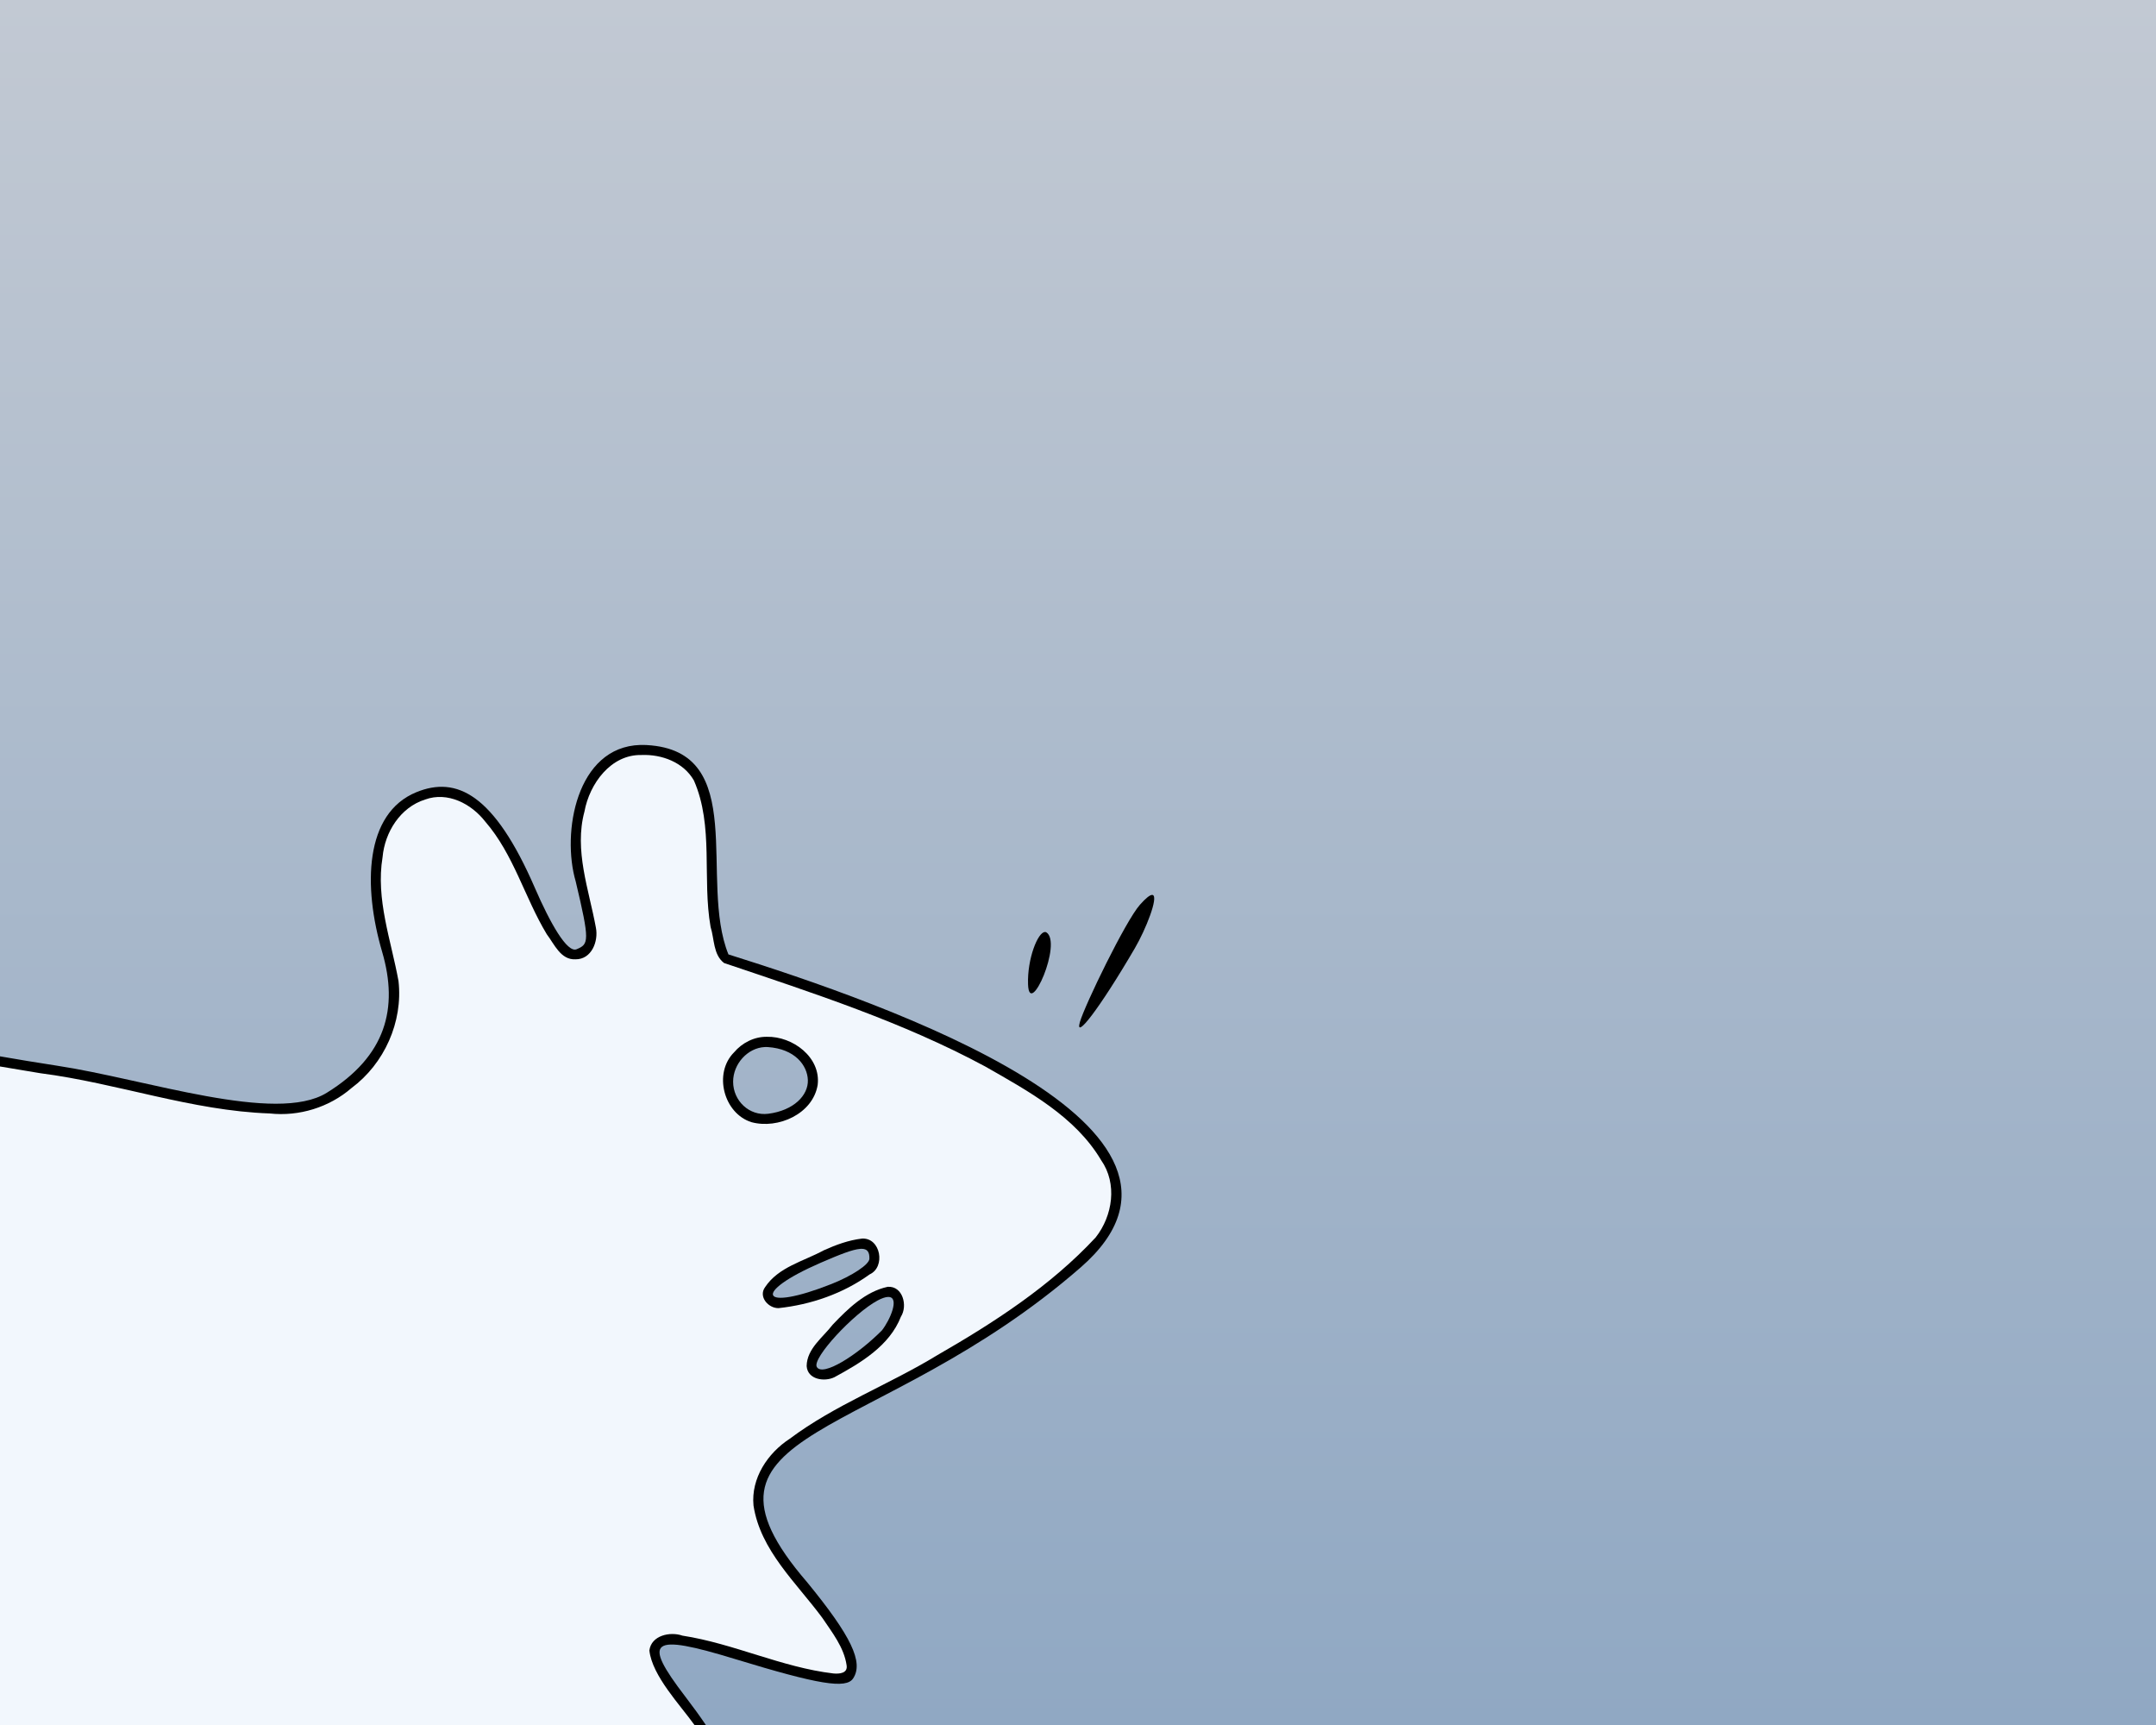 <?xml version="1.0" encoding="UTF-8" standalone="no"?>
<!-- Created with Inkscape (http://www.inkscape.org/) -->
<svg
   xmlns:dc="http://purl.org/dc/elements/1.1/"
   xmlns:cc="http://creativecommons.org/ns#"
   xmlns:rdf="http://www.w3.org/1999/02/22-rdf-syntax-ns#"
   xmlns:svg="http://www.w3.org/2000/svg"
   xmlns="http://www.w3.org/2000/svg"
   xmlns:xlink="http://www.w3.org/1999/xlink"
   xmlns:sodipodi="http://sodipodi.sourceforge.net/DTD/sodipodi-0.dtd"
   xmlns:inkscape="http://www.inkscape.org/namespaces/inkscape"
   width="1280"
   height="1024"
   id="svg1870"
   sodipodi:version="0.32"
   inkscape:version="0.46"
   sodipodi:docbase="/home/mubs/image_svg"
   sodipodi:docname="mouse.svg"
   version="1.0"
   inkscape:export-filename="/home/mubs/xfce_mouse3.png"
   inkscape:export-xdpi="90"
   inkscape:export-ydpi="90"
   inkscape:output_extension="org.inkscape.output.svg.inkscape">
  <rect width="100%" height="100%" fill="#333333" stroke="none"/>
  <defs
     id="defs1872">
    <linearGradient
       id="linearGradient3242">
      <stop
         style="stop-color:#7ac28d;stop-opacity:1;"
         offset="0"
         id="stop3244" />
      <stop
         style="stop-color:#7ac28d;stop-opacity:0;"
         offset="1"
         id="stop3246" />
    </linearGradient>
    <inkscape:perspective
       sodipodi:type="inkscape:persp3d"
       inkscape:vp_x="0 : 512 : 1"
       inkscape:vp_y="0 : 1000 : 0"
       inkscape:vp_z="1280 : 512 : 1"
       inkscape:persp3d-origin="640 : 341.33333 : 1"
       id="perspective80" />
    <linearGradient
       id="linearGradient11031">
      <stop
         style="stop-color:white;stop-opacity:1;"
         offset="0"
         id="stop11033" />
      <stop
         id="stop11926"
         offset="0.568"
         style="stop-color:white;stop-opacity:0;" />
      <stop
         style="stop-color:white;stop-opacity:0;"
         offset="1"
         id="stop11035" />
    </linearGradient>
    <linearGradient
       id="linearGradient9242">
      <stop
         style="stop-color:white;stop-opacity:1;"
         offset="0"
         id="stop9244" />
      <stop
         style="stop-color:white;stop-opacity:0;"
         offset="1"
         id="stop9246" />
    </linearGradient>
    <linearGradient
       id="linearGradient6569">
      <stop
         style="stop-color:black;stop-opacity:1;"
         offset="0"
         id="stop6571" />
      <stop
         id="stop15566"
         offset="0.268"
         style="stop-color:black;stop-opacity:0.498;" />
      <stop
         style="stop-color:black;stop-opacity:0;"
         offset="1"
         id="stop6573" />
    </linearGradient>
    <linearGradient
       id="linearGradient63874">
      <stop
         style="stop-color:#000028;stop-opacity:1;"
         offset="0"
         id="stop63876" />
      <stop
         style="stop-color:#95a9be;stop-opacity:1;"
         offset="1"
         id="stop63878" />
    </linearGradient>
    <linearGradient
       inkscape:collect="always"
       id="linearGradient59439">
      <stop
         style="stop-color:white;stop-opacity:1;"
         offset="0"
         id="stop59441" />
      <stop
         style="stop-color:white;stop-opacity:0;"
         offset="1"
         id="stop59443" />
    </linearGradient>
    <linearGradient
       id="linearGradient48635">
      <stop
         id="stop48637"
         offset="0"
         style="stop-color:white;stop-opacity:0.552" />
      <stop
         id="stop48639"
         offset="1"
         style="stop-color:#000013;stop-opacity:0;" />
    </linearGradient>
    <linearGradient
       id="linearGradient35064">
      <stop
         style="stop-color:#90a8c3;stop-opacity:1;"
         offset="0"
         id="stop35066" />
      <stop
         style="stop-color:#c2c9d3;stop-opacity:1;"
         offset="1"
         id="stop35068" />
    </linearGradient>
    <linearGradient
       id="linearGradient23367">
      <stop
         style="stop-color:white;stop-opacity:1;"
         offset="0"
         id="stop23369" />
      <stop
         style="stop-color:#000013;stop-opacity:0;"
         offset="1"
         id="stop23371" />
    </linearGradient>
    <linearGradient
       id="linearGradient9148">
      <stop
         style="stop-color:#000012;stop-opacity:1;"
         offset="0"
         id="stop9150" />
      <stop
         style="stop-color:#00000e;stop-opacity:0;"
         offset="1"
         id="stop9152" />
    </linearGradient>
    <linearGradient
       id="linearGradient6481">
      <stop
         style="stop-color:white;stop-opacity:1;"
         offset="0"
         id="stop6483" />
      <stop
         style="stop-color:white;stop-opacity:0;"
         offset="1"
         id="stop6485" />
    </linearGradient>
    <linearGradient
       id="linearGradient16101">
      <stop
         style="stop-color:white;stop-opacity:1;"
         offset="0"
         id="stop16103" />
      <stop
         style="stop-color:#ff37b4;stop-opacity:0;"
         offset="1"
         id="stop16105" />
    </linearGradient>
    <linearGradient
       id="linearGradient9882">
      <stop
         id="stop9884"
         offset="0"
         style="stop-color:#df8338;stop-opacity:0.514;" />
      <stop
         id="stop9886"
         offset="1"
         style="stop-color:#030000;stop-opacity:0;" />
    </linearGradient>
    <linearGradient
       id="linearGradient8987">
      <stop
         id="stop8989"
         offset="0"
         style="stop-color:white;stop-opacity:0.844;" />
      <stop
         id="stop8991"
         offset="1"
         style="stop-color:#030000;stop-opacity:0;" />
    </linearGradient>
    <linearGradient
       id="linearGradient6312">
      <stop
         style="stop-color:#595e87;stop-opacity:0.424;"
         offset="0"
         id="stop6314" />
      <stop
         style="stop-color:#030000;stop-opacity:0;"
         offset="1"
         id="stop6316" />
    </linearGradient>
    <linearGradient
       id="linearGradient5417">
      <stop
         style="stop-color:white;stop-opacity:1;"
         offset="0"
         id="stop5419" />
      <stop
         style="stop-color:#030000;stop-opacity:0;"
         offset="1"
         id="stop5421" />
    </linearGradient>
    <radialGradient
       inkscape:collect="always"
       xlink:href="#linearGradient16101"
       id="radialGradient16994"
       cx="392.126"
       cy="346.106"
       fx="392.126"
       fy="346.106"
       r="147.378"
       gradientTransform="matrix(1,0,0,0.529,0,187.83)"
       gradientUnits="userSpaceOnUse" />
    <linearGradient
       inkscape:collect="always"
       xlink:href="#linearGradient23367"
       id="linearGradient55878"
       gradientUnits="userSpaceOnUse"
       gradientTransform="translate(106.468,122.834)"
       x1="360.95"
       y1="297.935"
       x2="366.194"
       y2="428.547" />
    <linearGradient
       inkscape:collect="always"
       xlink:href="#linearGradient9148"
       id="linearGradient55881"
       gradientUnits="userSpaceOnUse"
       gradientTransform="translate(-1.019,136.822)"
       x1="400.284"
       y1="476.25"
       x2="342.594"
       y2="329.267" />
    <linearGradient
       inkscape:collect="always"
       xlink:href="#linearGradient48635"
       id="linearGradient56773"
       gradientUnits="userSpaceOnUse"
       gradientTransform="translate(-65.236,-59.149)"
       x1="223.921"
       y1="685.779"
       x2="213.703"
       y2="782.921" />
    <linearGradient
       inkscape:collect="always"
       xlink:href="#linearGradient9148"
       id="linearGradient56776"
       gradientUnits="userSpaceOnUse"
       gradientTransform="translate(-43.886,-67.247)"
       x1="234.673"
       y1="762.878"
       x2="219.762"
       y2="691.695" />
    <radialGradient
       inkscape:collect="always"
       xlink:href="#linearGradient59439"
       id="radialGradient59445"
       cx="326.474"
       cy="821.336"
       fx="326.474"
       fy="821.336"
       r="267.201"
       gradientTransform="matrix(1.815,0,5.40344e-8,0.664,-265.933,220.134)"
       gradientUnits="userSpaceOnUse" />
    <linearGradient
       inkscape:collect="always"
       xlink:href="#linearGradient63874"
       id="linearGradient63880"
       x1="1311.139"
       y1="995.155"
       x2="245.183"
       y2="225.516"
       gradientUnits="userSpaceOnUse" />
    <linearGradient
       inkscape:collect="always"
       xlink:href="#linearGradient6569"
       id="linearGradient6575"
       x1="916.036"
       y1="1500.54"
       x2="916.036"
       y2="510.743"
       gradientUnits="userSpaceOnUse"
       gradientTransform="matrix(1,0,0,0.117,114,1007.65)" />
    <linearGradient
       inkscape:collect="always"
       xlink:href="#linearGradient9242"
       id="linearGradient9248"
       x1="97.462"
       y1="865.805"
       x2="621.964"
       y2="566.482"
       gradientUnits="userSpaceOnUse" />
    <linearGradient
       inkscape:collect="always"
       xlink:href="#linearGradient35064"
       id="linearGradient3248"
       x1="0"
       y1="1024"
       x2="0"
       y2="0"
       gradientUnits="userSpaceOnUse" />
  </defs>
  <sodipodi:namedview
     id="base"
     pagecolor="#ffffff"
     bordercolor="#666666"
     borderopacity="1.0"
     gridtolerance="10000"
     guidetolerance="10"
     objecttolerance="10"
     inkscape:pageopacity="0.0"
     inkscape:pageshadow="2"
     inkscape:zoom="0.49489311"
     inkscape:cx="726.11128"
     inkscape:cy="554.25074"
     inkscape:document-units="px"
     inkscape:current-layer="layer1"
     inkscape:window-width="1280"
     inkscape:window-height="726"
     inkscape:window-x="0"
     inkscape:window-y="25"
     showguides="true"
     inkscape:guide-bbox="true"
     width="1280px"
     height="1024px"
     showgrid="false"
     inkscape:grid-points="true"
     inkscape:grid-bbox="true"
     inkscape:object-paths="false">
    <inkscape:grid
       id="GridFromPre046Settings"
       type="xygrid"
       originx="0px"
       originy="0px"
       spacingx="1px"
       spacingy="1px"
       color="#0000ff"
       empcolor="#0000ff"
       opacity="0.2"
       empopacity="0.4"
       empspacing="5" />
    <sodipodi:guide
       orientation="1,0"
       position="0,846"
       id="guide3228" />
    <sodipodi:guide
       orientation="0,1"
       position="796,0"
       id="guide3231" />
    <sodipodi:guide
       orientation="0,1"
       position="-579.828,1024"
       id="guide3236" />
    <sodipodi:guide
       orientation="1,0"
       position="1280,1219.052"
       id="guide3238" />
  </sodipodi:namedview>
  <g
     inkscape:label="Layer 1"
     inkscape:groupmode="layer"
     id="layer1">
    <rect
       style="opacity:1;fill:url(#linearGradient3248);fill-opacity:1.0;stroke:none;stroke-width:1.8;stroke-linecap:round;stroke-linejoin:round;stroke-miterlimit:4;stroke-dasharray:none;stroke-dashoffset:0;stroke-opacity:1"
       id="rect3240"
       width="1280"
       height="1024"
       x="0"
       y="0" />
    <path
       style="fill:#000000;fill-opacity:1;stroke:none;stroke-opacity:1"
       d="M 380.125 442.219 C 342.093 443.324 333.374 494.514 341.781 523.188 C 350.262 558.857 349.625 560.464 342.312 563.5 C 336.72 565.822 326.626 547.998 317.562 527.094 C 293.381 471.322 271.078 460.482 247.156 470.281 C 216.418 482.872 215.461 526.114 226.875 565.031 C 236.689 598.494 229.151 627.01 193.969 648.719 C 163.755 667.362 86.834 640.655 33.875 632.625 C 21.664 630.773 10.535 628.876 0 627.062 L 0 1024 L 419.062 1024 C 415.494 1018.731 411.438 1013.12 406.844 1007.125 C 380.948 973.329 386.122 969.472 436.5 984.875 C 486.117 1000.046 502.341 1002.651 506.5 996.344 C 512.821 986.757 505.335 971.171 479.188 939.25 C 398.547 845.719 520.837 857.747 641.688 752.281 C 737.027 669.079 525.84 595.862 432.469 566.562 C 414.611 522.657 445.194 445.617 383.906 442.281 C 383.263 442.246 382.597 442.227 381.969 442.219 C 381.35 442.211 380.729 442.201 380.125 442.219 z M 683.875 531.25 C 682.592 531.342 680.346 533.085 676.812 537.031 C 668.316 546.519 644.025 596.665 641.125 606.719 C 637.944 617.747 652.415 599.388 673.719 562.938 C 680.252 551.759 687.847 532.563 684.375 531.281 C 684.23 531.228 684.058 531.237 683.875 531.25 z M 620.406 553.281 C 616.213 553.182 609.81 569.186 610.344 584.344 C 611.072 605.028 631.015 559.347 621.125 553.406 C 620.867 553.251 620.686 553.288 620.406 553.281 z M 454.844 621.531 C 455.166 621.53 455.475 621.54 455.812 621.562 C 471.982 622.636 479.332 632.438 479.625 641.156 C 479.927 650.155 471.312 659.217 456.094 661.156 C 444.844 662.59 435.25 653.465 435.25 642.125 C 435.25 631.494 443.898 622.106 453.875 621.562 C 454.208 621.544 454.521 621.532 454.844 621.531 z M 511.312 741.312 C 515.034 741.265 516.272 743.317 516.156 747.25 C 516.057 750.64 505.93 757.348 493.625 762.219 C 451.418 778.925 445.664 767.675 487.188 749.625 C 498.994 744.493 506.23 741.722 510.562 741.375 C 510.833 741.353 511.064 741.316 511.312 741.312 z M 527.031 769.906 C 527.24 769.893 527.438 769.898 527.625 769.906 C 534.102 770.184 528.605 783.335 523.562 789.781 C 508.673 804.72 488.355 817.38 484.938 811.469 C 481.957 806.313 506.861 779.578 521.031 772 C 523.578 770.638 525.571 770 527.031 769.906 z "
       id="path16093" />
    <rect
       style="opacity:1;fill:#ffff00;fill-opacity:0;stroke:none;stroke-width:1.8;stroke-linecap:round;stroke-linejoin:round;stroke-miterlimit:4;stroke-dasharray:none;stroke-dashoffset:0;stroke-opacity:1"
       id="rect2442"
       width="670"
       height="818"
       x="-676"
       y="298" />
    <path
       style="fill:#f2f7fd;fill-opacity:1;stroke:none;stroke-opacity:1"
       d="M 380.875,448.188 C 362.631,447.775 349.988,465.285 346.987,481.746 C 340.765,504.811 349.639,528.081 353.781,550.688 C 355.379,558.801 351.218,569.568 341.688,569.469 C 332.862,569.934 329.097,560.465 324.625,554.594 C 311.476,532.818 305.002,507.211 288.062,487.688 C 279.829,477.121 265.771,469.749 252.375,474.625 C 237.698,479.236 228.469,493.936 227.125,508.844 C 222.991,533.804 232.191,558.172 236.594,582.406 C 239.319,606.715 228.11,631.47 208.696,645.884 C 195.477,657.334 177.58,662.882 160.094,660.97 C 113.744,659.381 69.742,642.971 23.959,637.088 C 17.974,636.098 5.986,634.061 0,633.085 C 0,761.033 0,896.052 0,1024 C 133.885,1024 278.414,1024 412.3,1024 C 403.881,1012.154 387.194,994.879 385.531,979.75 C 386.659,970.804 397.818,968.402 405.147,970.95 C 435.709,975.666 464.066,989.775 494.781,993.406 C 498.369,993.732 503.413,993.335 502.625,988.531 C 501.085,977.882 494.005,969.045 488.188,960.375 C 472.826,939.551 451.385,920.363 447.345,893.661 C 445.82,877.502 455.753,862.62 468.844,854.094 C 495.766,833.923 527.754,821.974 556.406,804.5 C 590.302,785.008 623.731,763.354 650.469,734.594 C 660.631,721.707 663.477,702.594 653.719,688.688 C 638.379,662.797 610.467,647.682 584.963,633.12 C 535.993,606.702 482.492,589.417 429.844,571.656 C 423.38,566.672 424.149,557.4 421.875,550.281 C 416.813,521.526 423.886,490.445 411.969,463.312 C 405.795,452.482 392.849,447.693 380.875,448.188 z M 455.25,615.469 C 470.529,615.068 487.489,627.603 485.438,644.062 C 482.583,661.25 461.955,670.402 446.156,666.156 C 429.619,660.961 423.413,637.108 435.781,624.719 C 440.568,619.046 447.751,615.375 455.25,615.469 z M 511.781,735.25 C 522.9,734.654 525.892,752.172 516.312,756.5 C 500.593,767.894 481.452,774.473 462.25,776.531 C 456.163,776.682 450.092,769.73 454.219,764.094 C 462.144,752.11 477.092,748.737 489.062,742.219 C 496.313,738.95 503.831,736.174 511.781,735.25 z M 527.031,763.875 C 536.033,763.283 538.985,775.184 534.875,781.594 C 528.105,798.95 510.97,809.082 495.344,817.562 C 489.381,820.435 479.436,818.918 478.906,810.938 C 479.027,800.574 488.554,793.946 494.344,786.375 C 503.405,776.863 513.801,766.708 527.031,763.875 z"
       id="path3250"
       sodipodi:nodetypes="ccccccccccccccccccccccccccccccccccccccccccccccc" />
  </g>
</svg>
